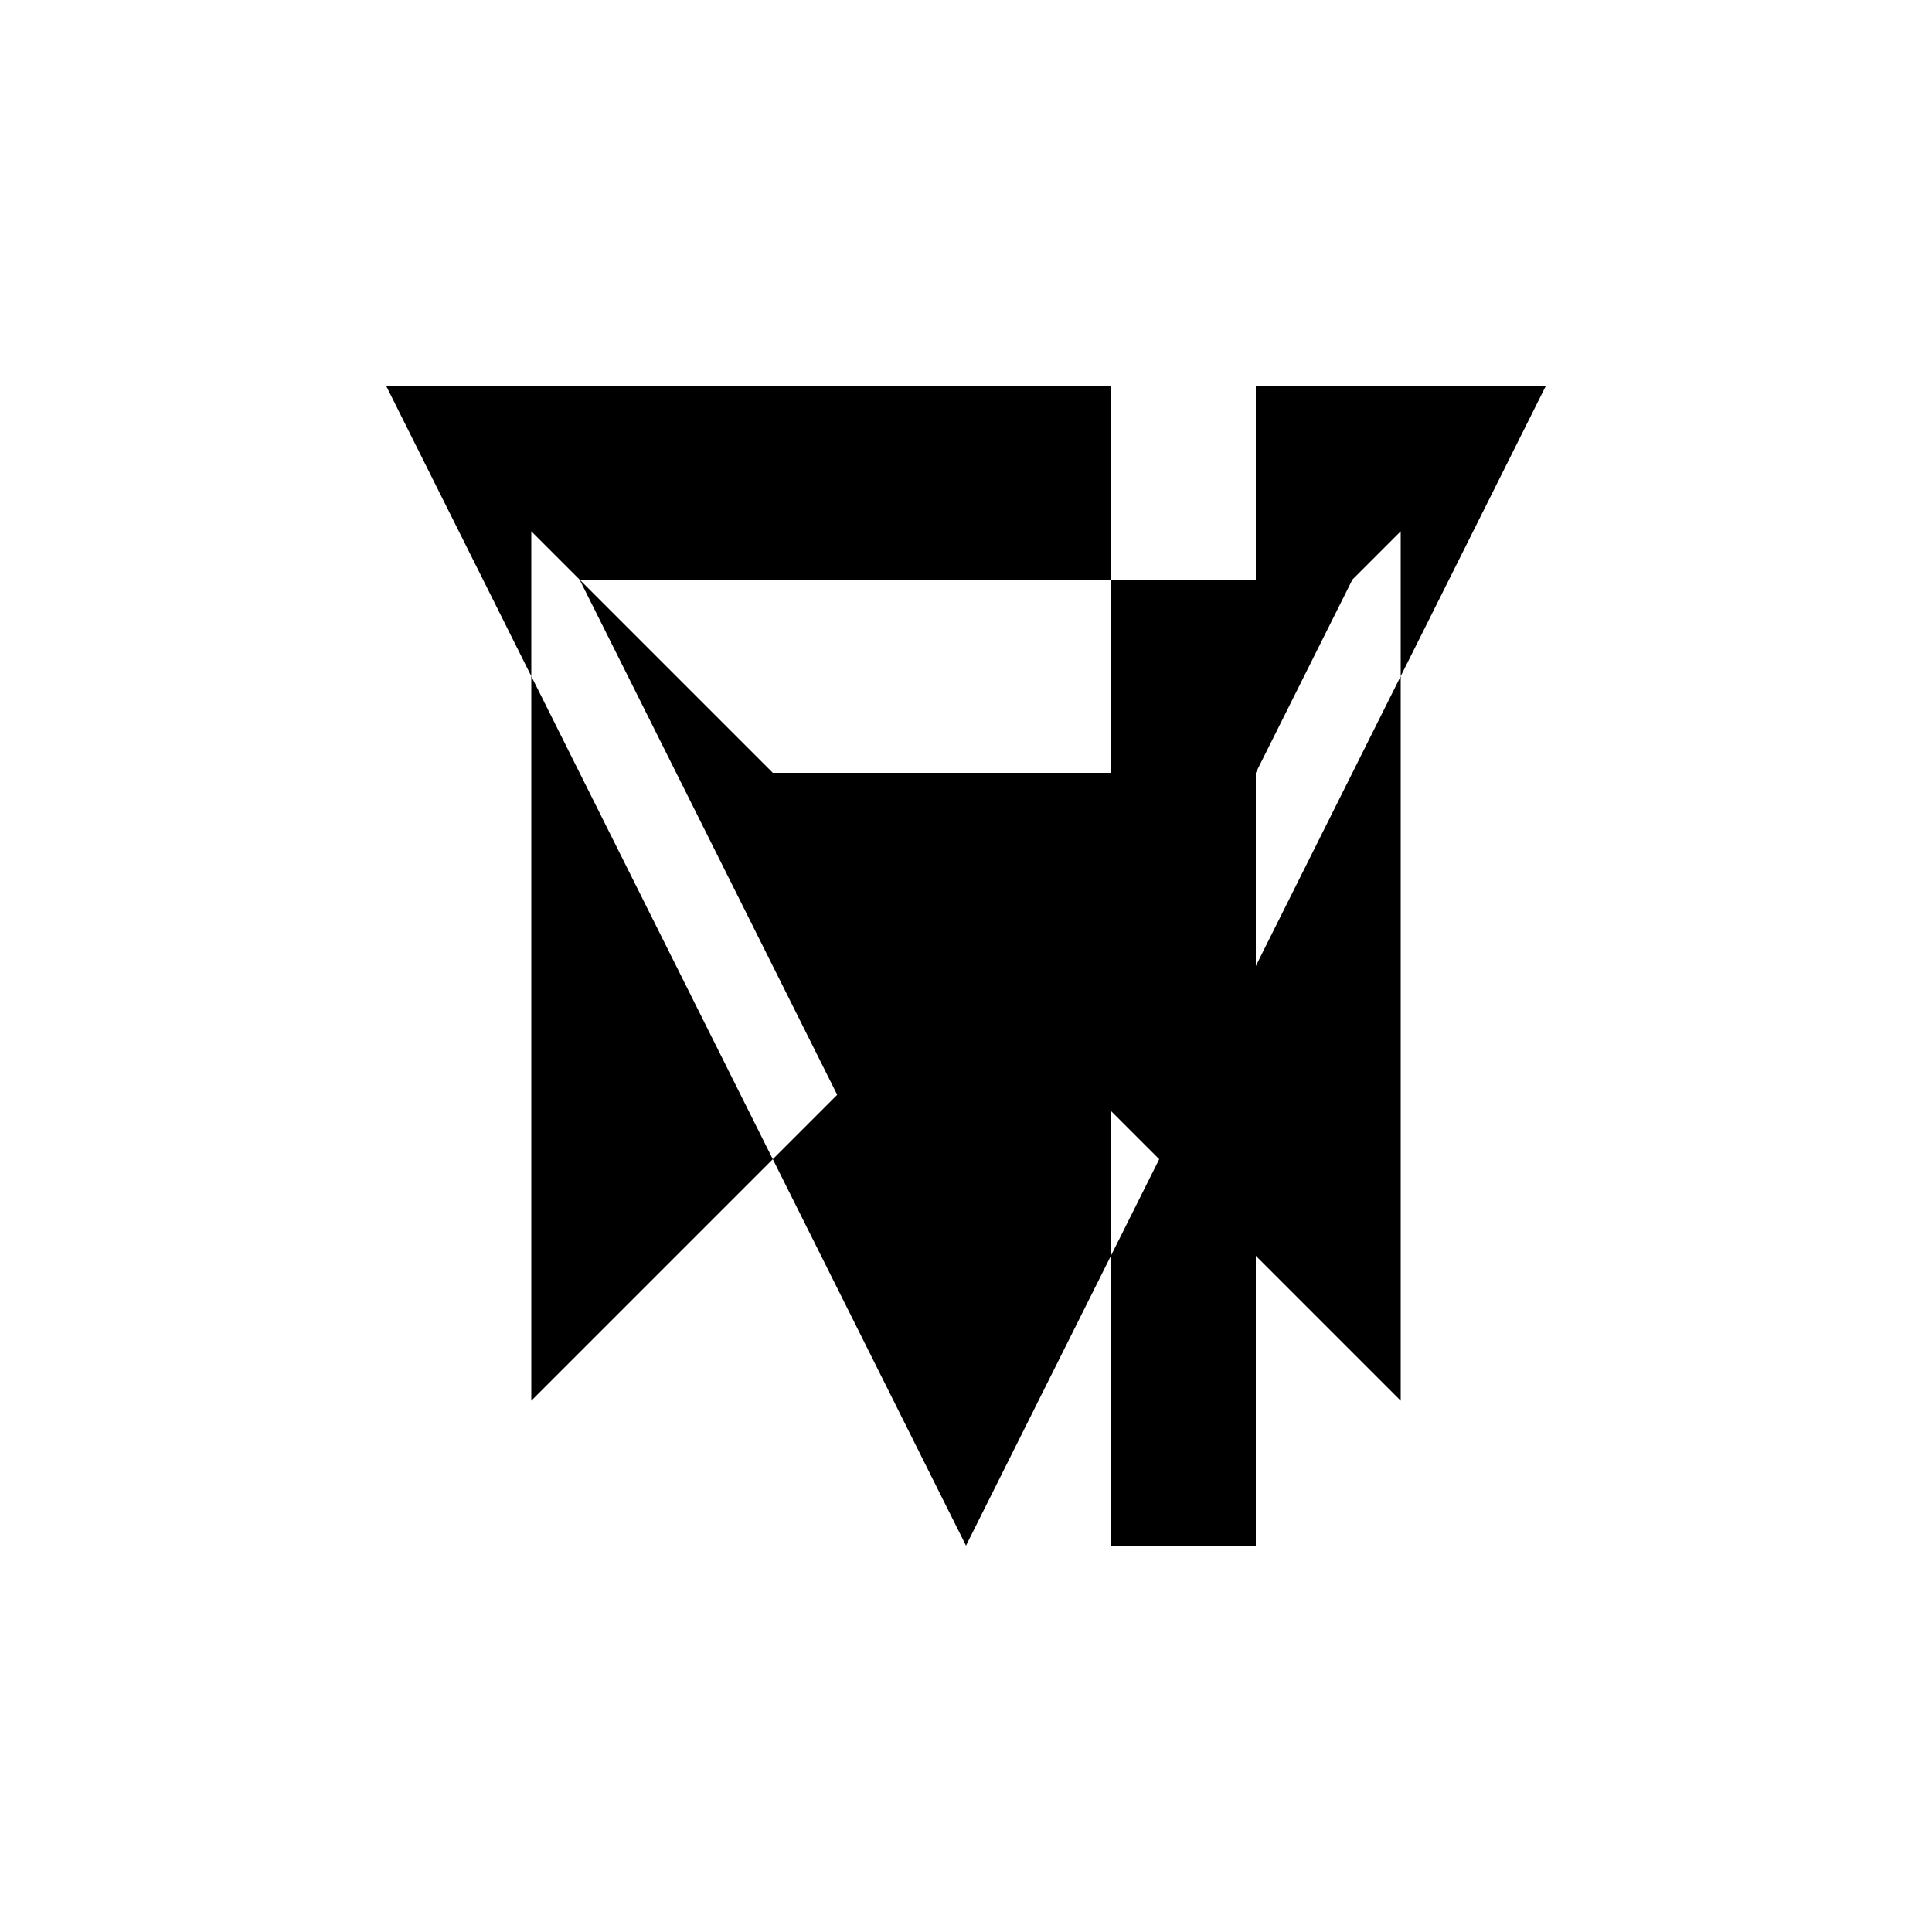 <svg xmlns="http://www.w3.org/2000/svg" viewBox="-100 -100 500 500"><path style="fill:#000000" d="M 0,0 187.5,0 187.5,50 50,50 100,100 187.5,100 200,100 187.5,112.5 187.5,125 166.667,166.667 183.333,183.333 150,250 116.667,183.333 133.333,166.667 150,150 187.5,112.5 187.5,100 187.5,50 225,50 250,50 225,75 225,100 187.5,175 187.5,187.5 183.333,183.333 187.5,175 187.5,125 200,100 200,100 225,75 225,50 225,0 300,0 262.5,75 262.5,262.5 225,225 225,300 187.5,300 187.5,225 200,200 225,150 262.5,75 262.5,37.5 250,50 225,100 225,150 225,225 200,200 187.5,187.5 187.5,225 150,300 100,200 116.667,183.333 50,50 37.5,37.5 37.5,75 0,0 M 37.5,75 100,200 37.5,262.5 37.5,75 M 100,100 150,150 166.667,166.667 150,200 133.333,166.667 100,100"/></svg>
